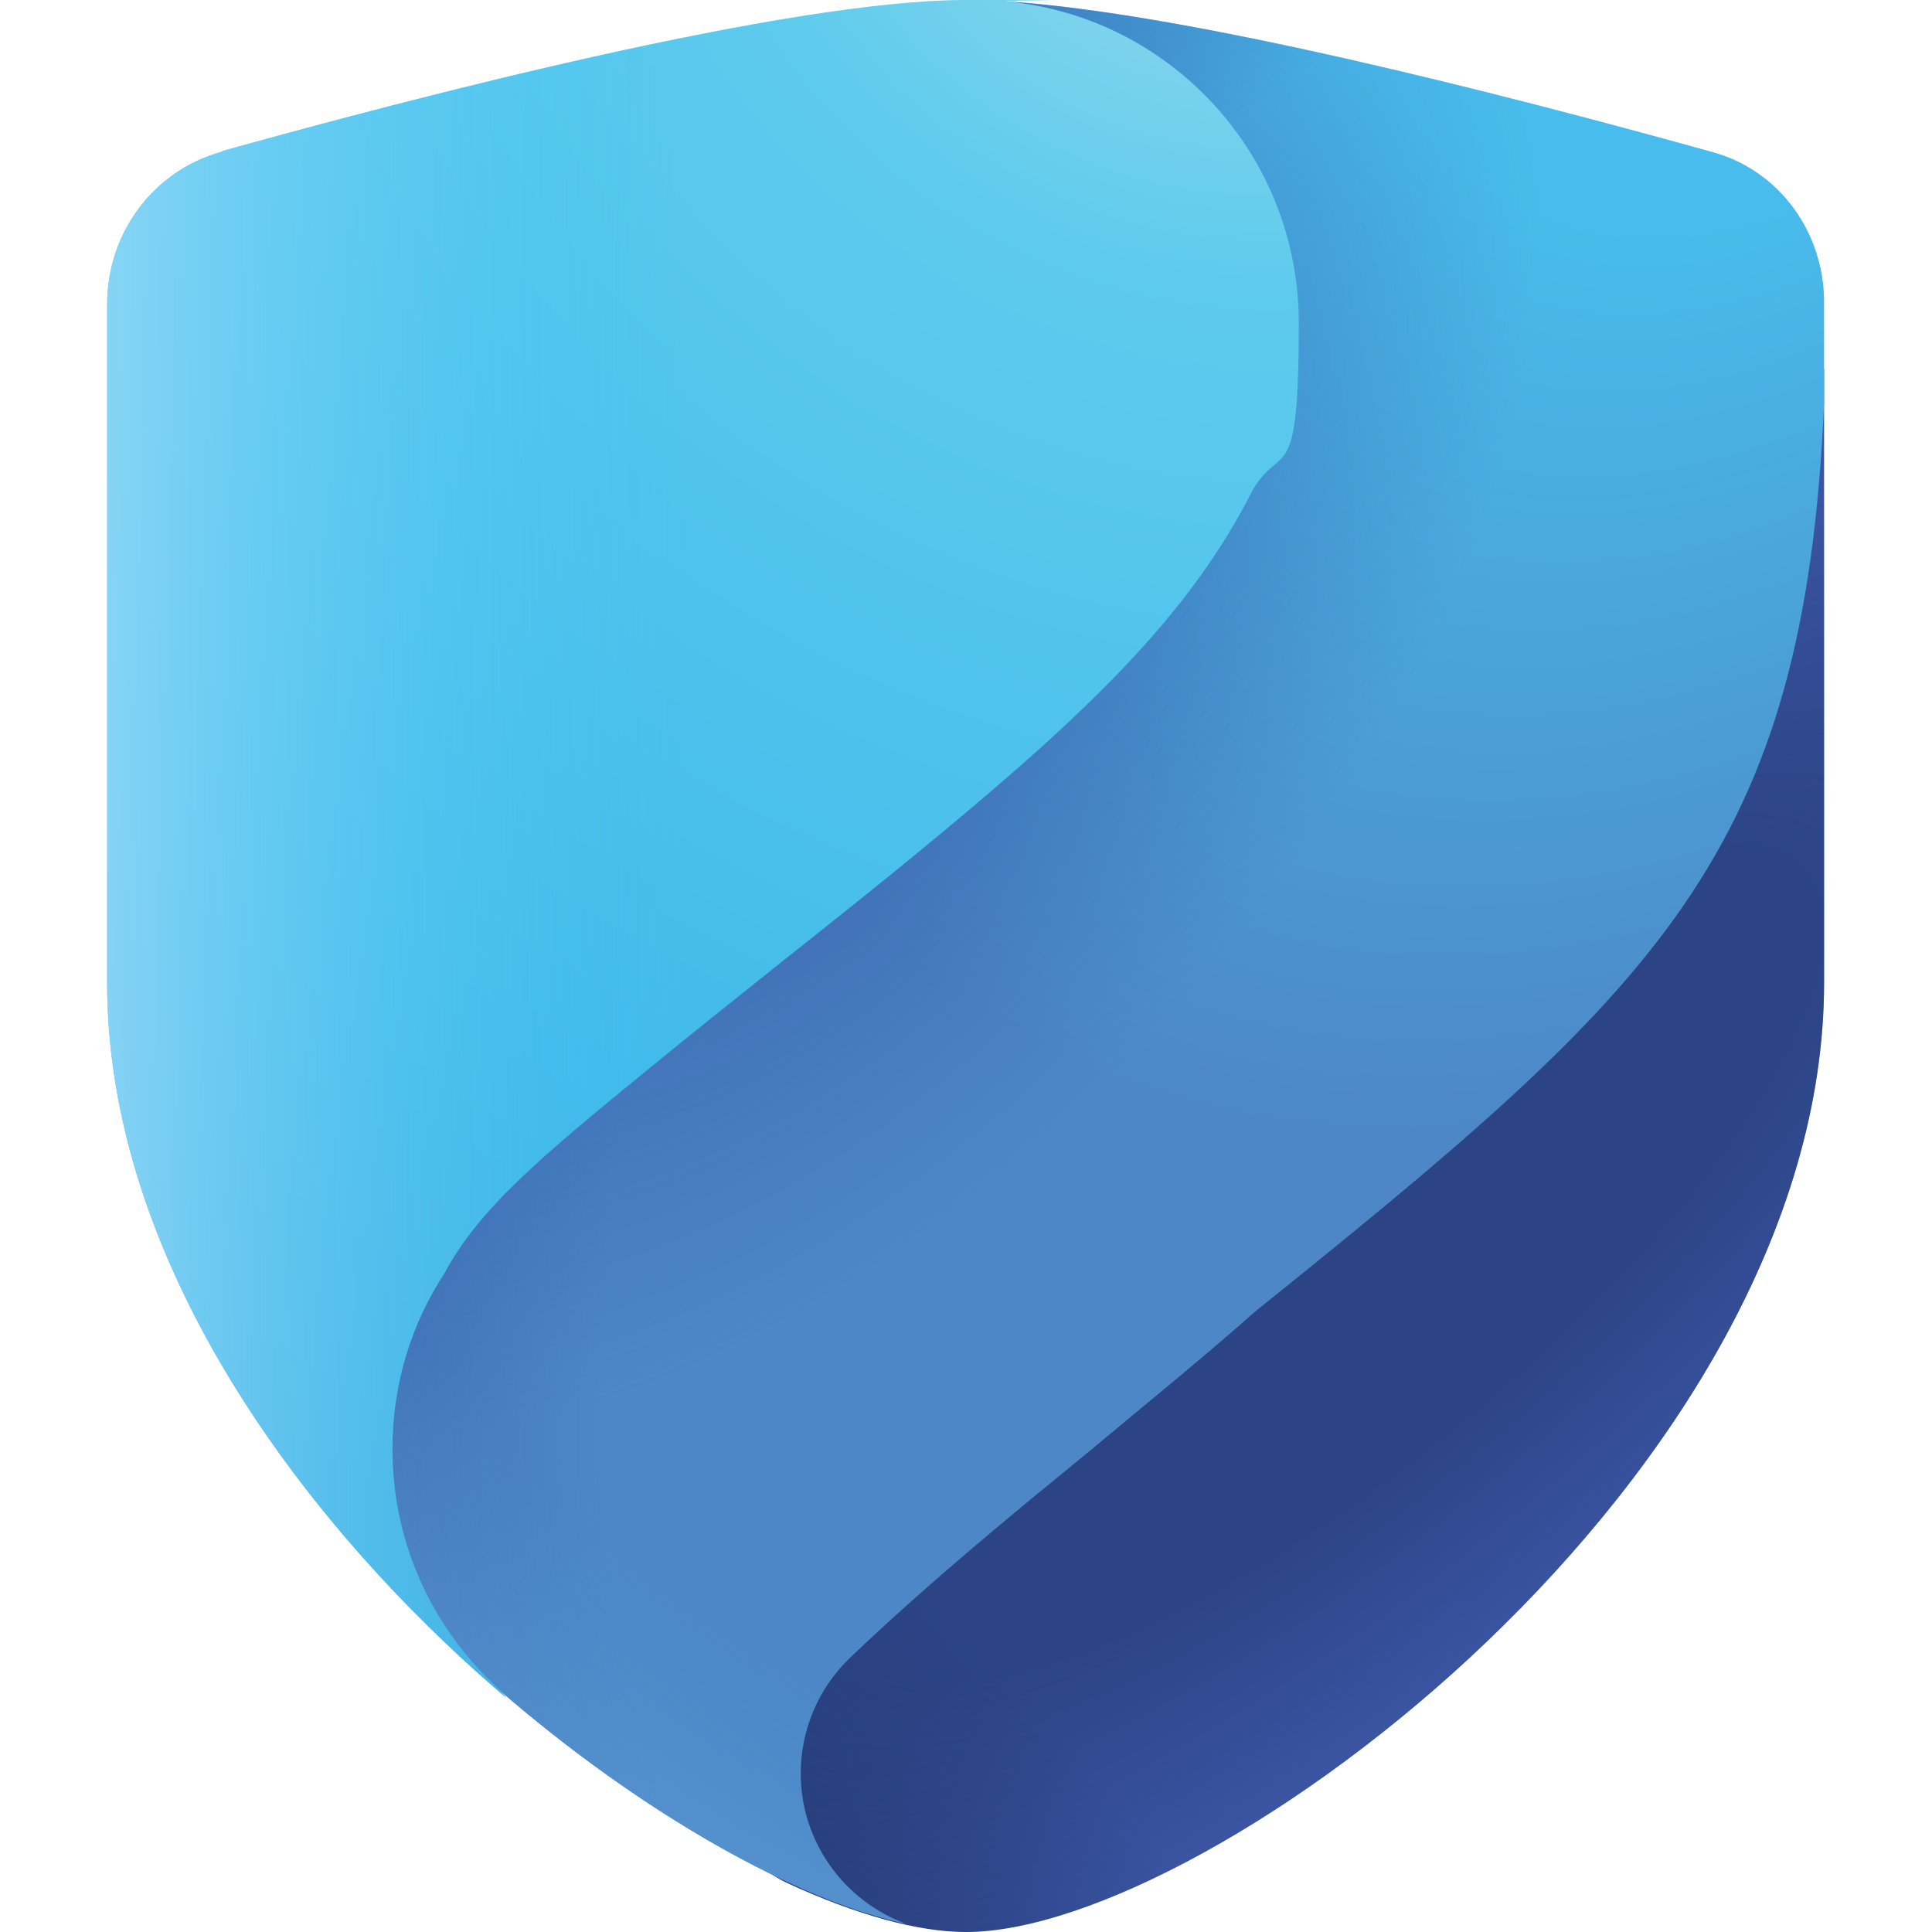 <?xml version="1.0" encoding="UTF-8"?>
<svg id="Layer_1" xmlns="http://www.w3.org/2000/svg" version="1.1" xmlns:xlink="http://www.w3.org/1999/xlink" viewBox="0 0 256 256">
  <!-- Generator: Adobe Illustrator 29.6.1, SVG Export Plug-In . SVG Version: 2.1.1 Build 9)  -->
  <defs>
    <style>
      .st0 {
        fill: url(#radial-gradient4);
      }

      .st0, .st1 {
        fill-opacity: .5;
      }

      .st2 {
        fill: url(#radial-gradient2);
      }

      .st2, .st3 {
        fill-opacity: .7;
      }

      .st4 {
        fill: #fff;
      }

      .st5 {
        mask: url(#mask);
      }

      .st6 {
        fill: url(#radial-gradient5);
      }

      .st7 {
        fill: url(#radial-gradient1);
      }

      .st1 {
        fill: url(#radial-gradient6);
      }

      .st8 {
        fill: url(#radial-gradient);
        fill-opacity: .6;
      }

      .st9 {
        fill: url(#linear-gradient1);
        fill-opacity: .8;
      }

      .st3 {
        fill: url(#radial-gradient3);
      }

      .st10 {
        fill: url(#linear-gradient);
      }
    </style>
    <mask id="mask" x="-8.5" y="-8.5" width="272.9" height="272.9" maskUnits="userSpaceOnUse">
      <g id="cm">
        <path class="st4" d="M264.5-8.5H-8.5v272.9h272.9V-8.5Z"/>
      </g>
    </mask>
    <linearGradient id="linear-gradient" x1="223.7" y1="142.5" x2="72.7" y2="21.4" gradientTransform="translate(0 258) scale(1 -1)" gradientUnits="userSpaceOnUse">
      <stop offset=".7" stop-color="#3c56a6"/>
      <stop offset="1" stop-color="#223972"/>
    </linearGradient>
    <radialGradient id="radial-gradient" cx="-755.6" cy="675.2" fx="-755.6" fy="675.2" r="11.4" gradientTransform="translate(-12518.1 22295.2) rotate(50.3) scale(11.8 -35.4)" gradientUnits="userSpaceOnUse">
      <stop offset=".2" stop-color="#223972"/>
      <stop offset=".4" stop-color="#223972" stop-opacity=".1"/>
    </radialGradient>
    <radialGradient id="radial-gradient1" cx="-834" cy="705.8" fx="-834" fy="705.8" r="11.4" gradientTransform="translate(-30241.4 18890.3) rotate(119.6) scale(37.8 -24.3)" gradientUnits="userSpaceOnUse">
      <stop offset=".2" stop-color="#48bcec"/>
      <stop offset=".5" stop-color="#4d87c7"/>
    </radialGradient>
    <radialGradient id="radial-gradient2" cx="-697.4" cy="680.5" fx="-697.4" fy="680.5" r="11.4" gradientTransform="translate(-1942.7 8642.6) rotate(43.4) scale(6.3 -11.2)" gradientUnits="userSpaceOnUse">
      <stop offset=".1" stop-color="#304da1"/>
      <stop offset="1" stop-color="#3462ae" stop-opacity="0"/>
    </radialGradient>
    <radialGradient id="radial-gradient3" cx="-763.6" cy="665.1" fx="-763.6" fy="665.1" r="11.4" gradientTransform="translate(3013.8 17490.2) rotate(28.9) scale(14.2 -20.8)" gradientUnits="userSpaceOnUse">
      <stop offset=".7" stop-color="#3462ae" stop-opacity="0"/>
      <stop offset="1" stop-color="#304da1"/>
    </radialGradient>
    <radialGradient id="radial-gradient4" cx="-861.8" cy="639.1" fx="-861.8" fy="639.1" r="11.4" gradientTransform="translate(3497.9 -22458) rotate(-111.1) scale(23 -17.6)" gradientUnits="userSpaceOnUse">
      <stop offset=".6" stop-color="#4b9fd8" stop-opacity="0"/>
      <stop offset=".8" stop-color="#7aafde"/>
    </radialGradient>
    <radialGradient id="radial-gradient5" cx="-836" cy="696.5" fx="-836" fy="696.5" r="11.4" gradientTransform="translate(-30818.4 5705.3) rotate(126.6) scale(27.6 -30.8)" gradientUnits="userSpaceOnUse">
      <stop offset="0" stop-color="#a1dcee"/>
      <stop offset=".2" stop-color="#5ecbed"/>
      <stop offset=".6" stop-color="#40baeb"/>
      <stop offset=".8" stop-color="#3dace2"/>
    </radialGradient>
    <linearGradient id="linear-gradient1" x1="99.3" y1="145.6" x2="14.3" y2="145.6" gradientTransform="translate(0 258) scale(1 -1)" gradientUnits="userSpaceOnUse">
      <stop offset=".1" stop-color="#3ac6f4" stop-opacity="0"/>
      <stop offset="1" stop-color="#96daf8"/>
    </linearGradient>
    <radialGradient id="radial-gradient6" cx="-850" cy="606" fx="-850" fy="606" r="11.4" gradientTransform="translate(7804.2 -18088.7) rotate(-87.7) scale(21.7 -11.5)" gradientUnits="userSpaceOnUse">
      <stop offset=".7" stop-color="#96daf8" stop-opacity="0"/>
      <stop offset=".9" stop-color="#96daf8"/>
    </radialGradient>
  </defs>
  <g class="st5">
    <g>
      <path class="st10" d="M241.7,130.2V48.9c-115.4,45.1-157.5,79.5-146.1,188.1.6,5.4,3.8,10.2,8.7,12.5,9.1,4.2,17.3,6.5,23.7,6.5,32.5,0,113.7-60.7,113.7-125.8h0Z"/>
      <path class="st8" d="M241.7,130.2V48.9c-115.4,45.1-157.5,79.5-146.1,188.1.6,5.4,3.8,10.2,8.7,12.5,9.1,4.2,17.3,6.5,23.7,6.5,32.5,0,113.7-60.7,113.7-125.8h0Z"/>
      <path class="st7" d="M128,0C149.9,0,193.8,11.1,220.2,18.3c2.5.7,4.8,1.3,6.9,1.9,8.8,2.5,14.6,10.7,14.6,19.8v13.4c-2.6,59.9-21.8,77.3-75.4,120.4-7,6.2-14.3,12.1-21.6,18.2-10.5,8.6-21.3,17.4-32,27.6-4.1,3.9-6.6,9.4-6.6,15.4,0,9.1,5.8,16.9,13.9,19.9-2-.4-4-1-6.2-1.7-19.6-6.6-46-24.5-66.7-48.2C30.7,103.3,62.7,53.5,128,0h0Z"/>
      <path class="st2" d="M128,0C149.9,0,193.8,11.1,220.2,18.3c2.5.7,4.8,1.3,6.9,1.9,8.8,2.5,14.6,10.7,14.6,19.8v13.4c-2.6,59.9-21.8,77.3-75.4,120.4-7,6.2-14.3,12.1-21.6,18.2-10.5,8.6-21.3,17.4-32,27.6-4.1,3.9-6.6,9.4-6.6,15.4,0,9.1,5.8,16.9,13.9,19.9-2-.4-4-1-6.2-1.7-19.6-6.6-46-24.5-66.7-48.2C30.7,103.3,62.7,53.5,128,0h0Z"/>
      <path class="st3" d="M128,0C149.9,0,193.8,11.1,220.2,18.3c2.5.7,4.8,1.3,6.9,1.9,8.8,2.5,14.6,10.7,14.6,19.8v13.4c-2.6,59.9-21.8,77.3-75.4,120.4-7,6.2-14.3,12.1-21.6,18.2-10.5,8.6-21.3,17.4-32,27.6-4.1,3.9-6.6,9.4-6.6,15.4,0,9.1,5.8,16.9,13.9,19.9-2-.4-4-1-6.2-1.7-19.6-6.6-46-24.5-66.7-48.2C30.7,103.3,62.7,53.5,128,0h0Z"/>
      <path class="st0" d="M128,0C149.9,0,193.8,11.1,220.2,18.3c2.5.7,4.8,1.3,6.9,1.9,8.8,2.5,14.6,10.7,14.6,19.8v13.4c-2.6,59.9-21.8,77.3-75.4,120.4-7,6.2-14.3,12.1-21.6,18.2-10.5,8.6-21.3,17.4-32,27.6-4.1,3.9-6.6,9.4-6.6,15.4,0,9.1,5.8,16.9,13.9,19.9-2-.4-4-1-6.2-1.7-19.6-6.6-46-24.5-66.7-48.2C30.7,103.3,62.7,53.5,128,0h0Z"/>
      <path class="st6" d="M29.5,20C54.6,13,104.3,0,128,0s3.5,0,5.5.2c21.7,2.1,38.6,20.4,38.6,42.6s-2.2,15.6-6.1,22.1c-8.3,16.5-21.9,29.5-42.6,46.6-5.9,4.9-12.7,10.3-19.5,15.7-6.4,5.1-12.8,10.2-18.4,14.8-13.7,11.2-22,18.1-26.6,26.7-4.4,6.7-6.9,14.7-6.9,23.3,0,12.6,5.4,23.9,14.1,31.8.3.3.5.6.8.9,0,.1.1.2.2.3-2.8-2.4-5.5-4.8-8.2-7.4-24.4-23.3-44.7-54.8-44.7-87.3V40.3c0-9.4,6.1-17.7,15.2-20.2h0Z"/>
      <path class="st9" d="M29.5,20C54.6,13,104.3,0,128,0s3.5,0,5.5.2c21.7,2.1,38.6,20.4,38.6,42.6s-2.2,15.6-6.1,22.1c-8.3,16.5-21.9,29.5-42.6,46.6-5.9,4.9-12.7,10.3-19.5,15.7-6.4,5.1-12.8,10.2-18.4,14.8-13.7,11.2-22,18.1-26.6,26.7-4.4,6.7-6.9,14.7-6.9,23.3,0,12.6,5.4,23.9,14.1,31.8.3.3.5.6.8.9,0,.1.1.2.2.3-2.8-2.4-5.5-4.8-8.2-7.4-24.4-23.3-44.7-54.8-44.7-87.3V40.3c0-9.4,6.1-17.7,15.2-20.2h0Z"/>
      <path class="st1" d="M29.5,20C54.6,13,104.3,0,128,0s3.5,0,5.5.2c21.7,2.1,38.6,20.4,38.6,42.6s-2.2,15.6-6.1,22.1c-8.3,16.5-21.9,29.5-42.6,46.6-5.9,4.9-12.7,10.3-19.5,15.7-6.4,5.1-12.8,10.2-18.4,14.8-13.7,11.2-22,18.1-26.6,26.7-4.4,6.7-6.9,14.7-6.9,23.3,0,12.6,5.4,23.9,14.1,31.8.3.3.5.6.8.9,0,.1.1.2.2.3-2.8-2.4-5.5-4.8-8.2-7.4-24.4-23.3-44.7-54.8-44.7-87.3V40.3c0-9.4,6.1-17.7,15.2-20.2h0Z"/>
    </g>
  </g>
</svg>